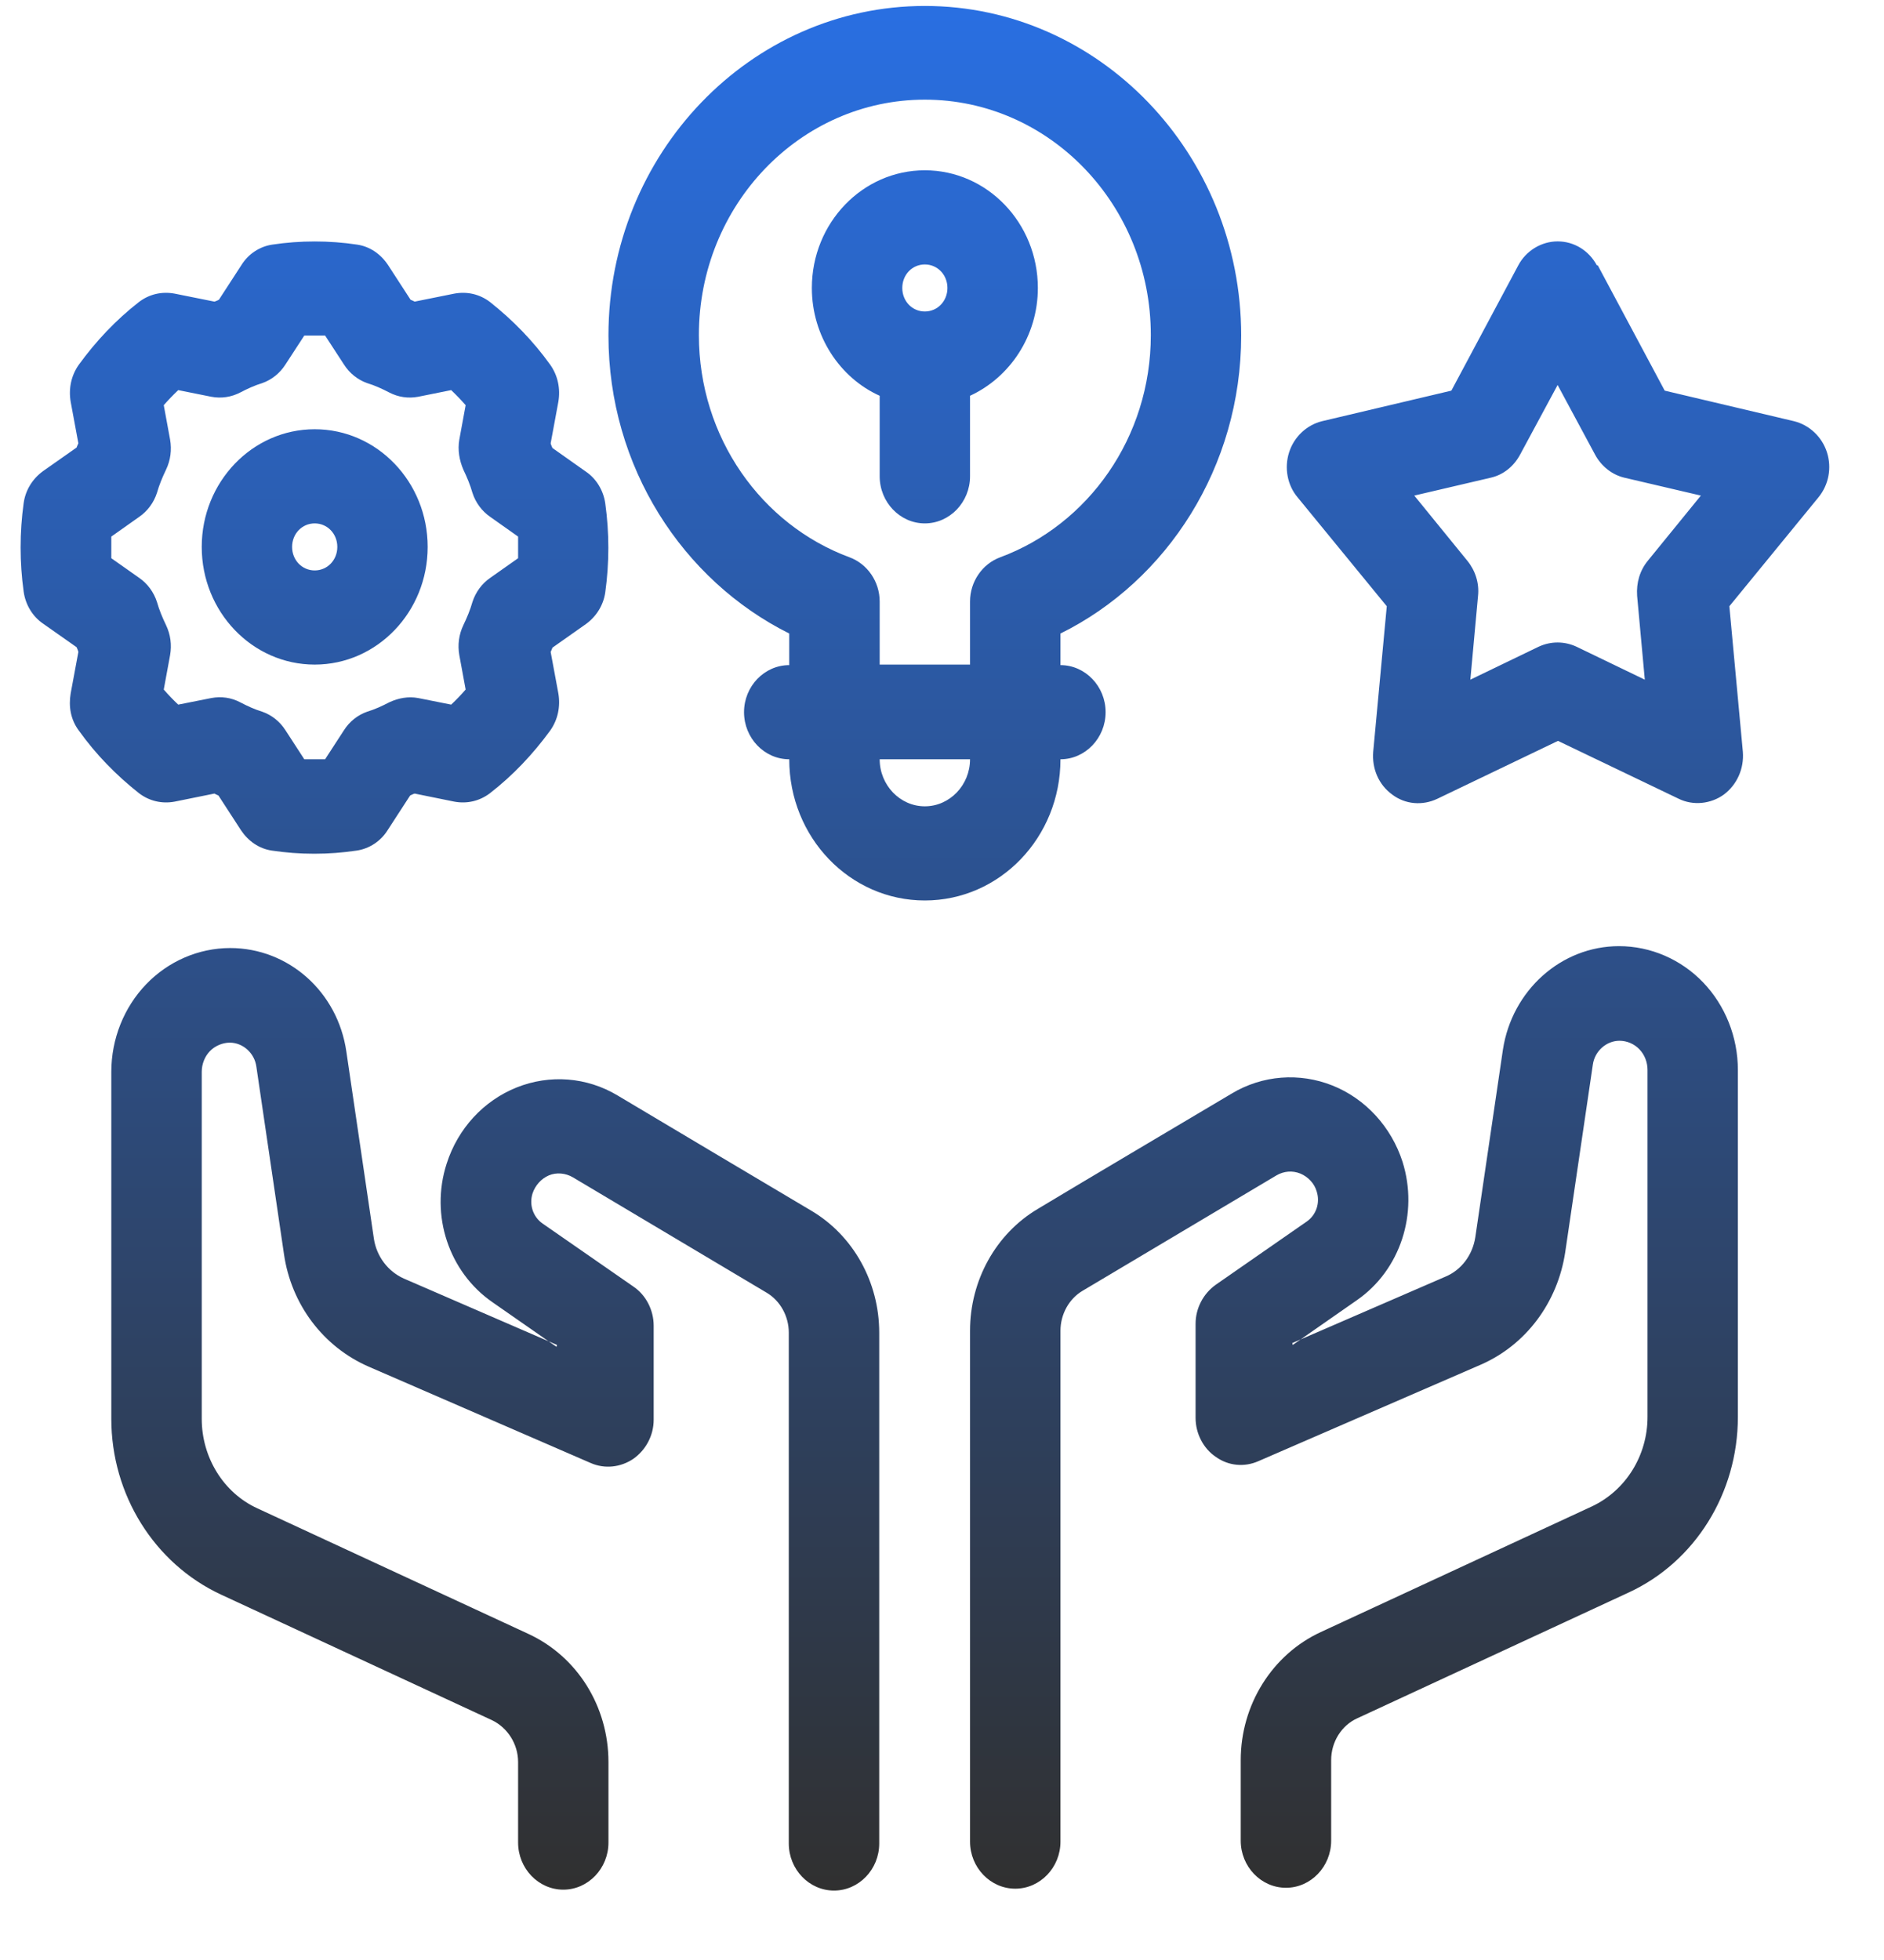 <svg width="25" height="26" viewBox="0 0 25 26" fill="none" xmlns="http://www.w3.org/2000/svg">
<path fill-rule="evenodd" clip-rule="evenodd" d="M17.154 17.841L18.006 17.247C18.581 16.848 18.827 16.098 18.611 15.411C18.462 14.949 18.12 14.575 17.682 14.4C17.244 14.225 16.752 14.262 16.345 14.506C15.535 14.987 14.437 15.636 13.772 16.036C13.214 16.367 12.872 16.985 12.872 17.653V24.43C12.872 24.773 13.142 25.054 13.472 25.054C13.802 25.054 14.072 24.773 14.072 24.43V17.653C14.072 17.435 14.185 17.229 14.365 17.123L16.938 15.592C17.034 15.536 17.148 15.524 17.256 15.568C17.358 15.611 17.442 15.699 17.472 15.805C17.52 15.955 17.466 16.117 17.34 16.204L16.135 17.041C15.967 17.16 15.865 17.354 15.865 17.56V18.809C15.865 19.015 15.967 19.215 16.135 19.327C16.302 19.446 16.512 19.465 16.698 19.383C16.698 19.383 18.611 18.553 19.649 18.103C20.249 17.841 20.669 17.279 20.77 16.61L21.136 14.125C21.16 13.944 21.316 13.806 21.49 13.806C21.592 13.806 21.688 13.85 21.754 13.919C21.826 13.994 21.862 14.094 21.862 14.194V18.796C21.862 19.308 21.574 19.771 21.124 19.983L17.526 21.65C16.878 21.95 16.464 22.618 16.464 23.349V24.417C16.464 24.761 16.734 25.042 17.064 25.042C17.394 25.042 17.664 24.761 17.664 24.417V23.349C17.664 23.106 17.802 22.887 18.012 22.793L21.61 21.126C22.492 20.72 23.061 19.808 23.061 18.796V14.194C23.061 13.756 22.893 13.338 22.6 13.032C22.306 12.726 21.904 12.551 21.484 12.551C20.716 12.551 20.063 13.138 19.943 13.925C19.835 14.662 19.679 15.717 19.577 16.411C19.541 16.648 19.391 16.848 19.181 16.935L17.148 17.816L17.154 17.841ZM7.391 17.841L5.358 16.96C5.148 16.866 4.998 16.667 4.962 16.436L4.596 13.95C4.482 13.157 3.828 12.576 3.055 12.576C2.635 12.576 2.233 12.751 1.939 13.057C1.645 13.363 1.477 13.781 1.477 14.219V18.821C1.477 19.827 2.047 20.739 2.929 21.151L6.527 22.818C6.737 22.918 6.875 23.137 6.875 23.374V24.442C6.875 24.786 7.145 25.067 7.475 25.067C7.804 25.067 8.074 24.786 8.074 24.442V23.374C8.074 22.637 7.661 21.975 7.013 21.675L3.414 20.008C2.965 19.802 2.677 19.333 2.677 18.821V14.219C2.677 14.112 2.719 14.012 2.785 13.944C2.851 13.875 2.953 13.831 3.049 13.831C3.223 13.831 3.378 13.969 3.402 14.15L3.768 16.635C3.864 17.304 4.29 17.866 4.89 18.128C5.927 18.578 7.84 19.408 7.84 19.408C8.026 19.489 8.236 19.465 8.404 19.352C8.572 19.233 8.674 19.04 8.674 18.834V17.585C8.674 17.379 8.572 17.179 8.404 17.066L7.199 16.23C7.073 16.142 7.019 15.98 7.067 15.83C7.103 15.724 7.181 15.636 7.283 15.592C7.385 15.549 7.505 15.561 7.601 15.617L10.173 17.148C10.353 17.254 10.467 17.46 10.467 17.678V24.455C10.467 24.798 10.737 25.079 11.067 25.079C11.397 25.079 11.667 24.798 11.667 24.455V17.678C11.667 17.01 11.325 16.392 10.767 16.061C10.095 15.661 8.998 15.012 8.194 14.531C7.786 14.287 7.295 14.25 6.857 14.425C6.419 14.6 6.077 14.968 5.927 15.436C5.705 16.123 5.957 16.873 6.533 17.273L7.385 17.866L7.391 17.841ZM10.473 8.823C10.143 8.823 9.873 9.104 9.873 9.447C9.873 9.791 10.143 10.072 10.473 10.072C10.473 11.108 11.277 11.945 12.272 11.945C13.268 11.945 14.072 11.108 14.072 10.072C14.401 10.072 14.671 9.791 14.671 9.447C14.671 9.104 14.401 8.823 14.072 8.823V8.404C15.487 7.705 16.47 6.193 16.47 4.451C16.47 2.04 14.587 0.079 12.272 0.079C9.957 0.079 8.074 2.04 8.074 4.451C8.074 6.193 9.058 7.698 10.473 8.404V8.823ZM5.148 3.514C5.052 3.37 4.908 3.27 4.74 3.245C4.368 3.189 3.984 3.189 3.612 3.245C3.444 3.27 3.295 3.37 3.205 3.514L2.905 3.976C2.905 3.976 2.869 3.995 2.845 4.001L2.317 3.895C2.149 3.864 1.981 3.901 1.843 4.007C1.537 4.245 1.273 4.526 1.046 4.838C0.944 4.982 0.908 5.157 0.938 5.331L1.04 5.881C1.04 5.881 1.022 5.918 1.016 5.937L0.572 6.249C0.434 6.349 0.338 6.499 0.314 6.674C0.26 7.061 0.26 7.461 0.314 7.848C0.338 8.023 0.434 8.179 0.572 8.273L1.016 8.585C1.016 8.585 1.034 8.623 1.04 8.648L0.938 9.197C0.908 9.372 0.938 9.547 1.046 9.691C1.273 10.009 1.543 10.284 1.843 10.521C1.981 10.627 2.149 10.665 2.317 10.634L2.845 10.527C2.845 10.527 2.881 10.546 2.899 10.553L3.199 11.015C3.295 11.158 3.438 11.258 3.606 11.283C3.978 11.339 4.362 11.339 4.734 11.283C4.902 11.258 5.052 11.158 5.142 11.015L5.442 10.553C5.442 10.553 5.478 10.534 5.502 10.527L6.029 10.634C6.197 10.665 6.365 10.627 6.503 10.521C6.809 10.284 7.073 10.003 7.301 9.691C7.403 9.547 7.439 9.372 7.409 9.197L7.307 8.648C7.307 8.648 7.325 8.61 7.331 8.591L7.774 8.279C7.912 8.179 8.008 8.029 8.032 7.855C8.086 7.467 8.086 7.068 8.032 6.68C8.008 6.506 7.912 6.349 7.774 6.256L7.331 5.943C7.331 5.943 7.313 5.906 7.307 5.881L7.409 5.331C7.439 5.157 7.403 4.982 7.301 4.838C7.073 4.52 6.803 4.245 6.503 4.007C6.365 3.901 6.197 3.864 6.029 3.895L5.502 4.001C5.502 4.001 5.466 3.982 5.448 3.976L5.148 3.514ZM12.872 10.072C12.872 10.415 12.602 10.696 12.272 10.696C11.943 10.696 11.673 10.415 11.673 10.072H12.872ZM21.19 3.52C21.082 3.32 20.884 3.202 20.669 3.202C20.453 3.202 20.249 3.327 20.147 3.52L19.259 5.182L17.544 5.587C17.34 5.637 17.172 5.794 17.106 6C17.04 6.206 17.082 6.437 17.22 6.599L18.402 8.042L18.222 9.972C18.204 10.197 18.294 10.409 18.474 10.54C18.647 10.671 18.875 10.69 19.073 10.596L20.674 9.828L22.276 10.596C22.468 10.69 22.702 10.665 22.875 10.54C23.049 10.409 23.145 10.197 23.127 9.972L22.948 8.042L24.129 6.599C24.267 6.431 24.309 6.206 24.243 6C24.177 5.794 24.009 5.637 23.805 5.587L22.09 5.182L21.202 3.52H21.19ZM4.314 4.451L4.566 4.838C4.638 4.95 4.746 5.038 4.872 5.082C4.974 5.113 5.07 5.157 5.166 5.207C5.286 5.269 5.418 5.288 5.55 5.263L5.987 5.175C6.053 5.238 6.119 5.306 6.179 5.375L6.095 5.831C6.071 5.968 6.095 6.106 6.149 6.231C6.197 6.331 6.239 6.431 6.269 6.537C6.311 6.668 6.395 6.78 6.503 6.855L6.875 7.118C6.875 7.211 6.875 7.311 6.875 7.405L6.503 7.667C6.395 7.742 6.311 7.855 6.269 7.986C6.239 8.092 6.197 8.192 6.149 8.292C6.089 8.417 6.071 8.554 6.095 8.691L6.179 9.147C6.119 9.216 6.053 9.285 5.987 9.347L5.55 9.26C5.418 9.235 5.286 9.26 5.166 9.316C5.07 9.366 4.974 9.41 4.872 9.441C4.746 9.485 4.638 9.572 4.566 9.684L4.314 10.072C4.224 10.072 4.128 10.072 4.038 10.072L3.786 9.684C3.714 9.572 3.606 9.485 3.48 9.441C3.378 9.41 3.283 9.366 3.187 9.316C3.067 9.253 2.935 9.235 2.803 9.26L2.365 9.347C2.299 9.285 2.233 9.216 2.173 9.147L2.257 8.691C2.281 8.554 2.263 8.417 2.203 8.292C2.155 8.192 2.113 8.092 2.083 7.986C2.041 7.855 1.957 7.742 1.849 7.667L1.477 7.405C1.477 7.311 1.477 7.211 1.477 7.118L1.849 6.855C1.957 6.78 2.041 6.668 2.083 6.537C2.113 6.431 2.155 6.331 2.203 6.231C2.263 6.106 2.281 5.968 2.257 5.831L2.173 5.375C2.233 5.306 2.299 5.238 2.365 5.175L2.803 5.263C2.935 5.288 3.067 5.269 3.187 5.207C3.283 5.157 3.378 5.113 3.48 5.082C3.606 5.038 3.714 4.95 3.786 4.838L4.038 4.451H4.314ZM20.669 5.107L21.166 6.031C21.25 6.187 21.394 6.299 21.556 6.337L22.57 6.574L21.868 7.436C21.76 7.567 21.712 7.73 21.724 7.904L21.826 9.016L20.92 8.579C20.759 8.504 20.578 8.504 20.417 8.579L19.511 9.016L19.613 7.904C19.631 7.736 19.577 7.567 19.469 7.436L18.767 6.574L19.781 6.337C19.949 6.299 20.087 6.187 20.171 6.031L20.669 5.107ZM4.176 5.694C3.349 5.694 2.677 6.393 2.677 7.255C2.677 8.117 3.349 8.816 4.176 8.816C5.004 8.816 5.675 8.117 5.675 7.255C5.675 6.393 5.004 5.694 4.176 5.694ZM12.872 8.816H11.673V7.979C11.673 7.717 11.511 7.48 11.271 7.392C10.107 6.961 9.274 5.806 9.274 4.445C9.274 2.721 10.617 1.322 12.272 1.322C13.928 1.322 15.271 2.721 15.271 4.445C15.271 5.806 14.437 6.961 13.274 7.392C13.034 7.48 12.872 7.717 12.872 7.979V8.816ZM4.176 6.943C4.344 6.943 4.476 7.08 4.476 7.255C4.476 7.43 4.344 7.567 4.176 7.567C4.008 7.567 3.876 7.43 3.876 7.255C3.876 7.08 4.008 6.943 4.176 6.943ZM11.673 5.25V6.318C11.673 6.662 11.943 6.943 12.272 6.943C12.602 6.943 12.872 6.662 12.872 6.318V5.25C13.4 5.007 13.772 4.457 13.772 3.82C13.772 2.958 13.1 2.259 12.272 2.259C11.445 2.259 10.773 2.958 10.773 3.82C10.773 4.457 11.145 5.013 11.673 5.25ZM12.272 3.508C12.44 3.508 12.572 3.645 12.572 3.82C12.572 3.995 12.44 4.132 12.272 4.132C12.104 4.132 11.973 3.995 11.973 3.82C11.973 3.645 12.104 3.508 12.272 3.508Z" fill="url(#paint0_linear_4803_16138)"/>
<defs>
<linearGradient id="paint0_linear_4803_16138" x1="12.273" y1="0.079" x2="12.273" y2="25.079" gradientUnits="userSpaceOnUse">
<stop stop-color="#296FE2"/>
<stop offset="1" stop-color="#303030"/>
</linearGradient>
</defs>
</svg>
